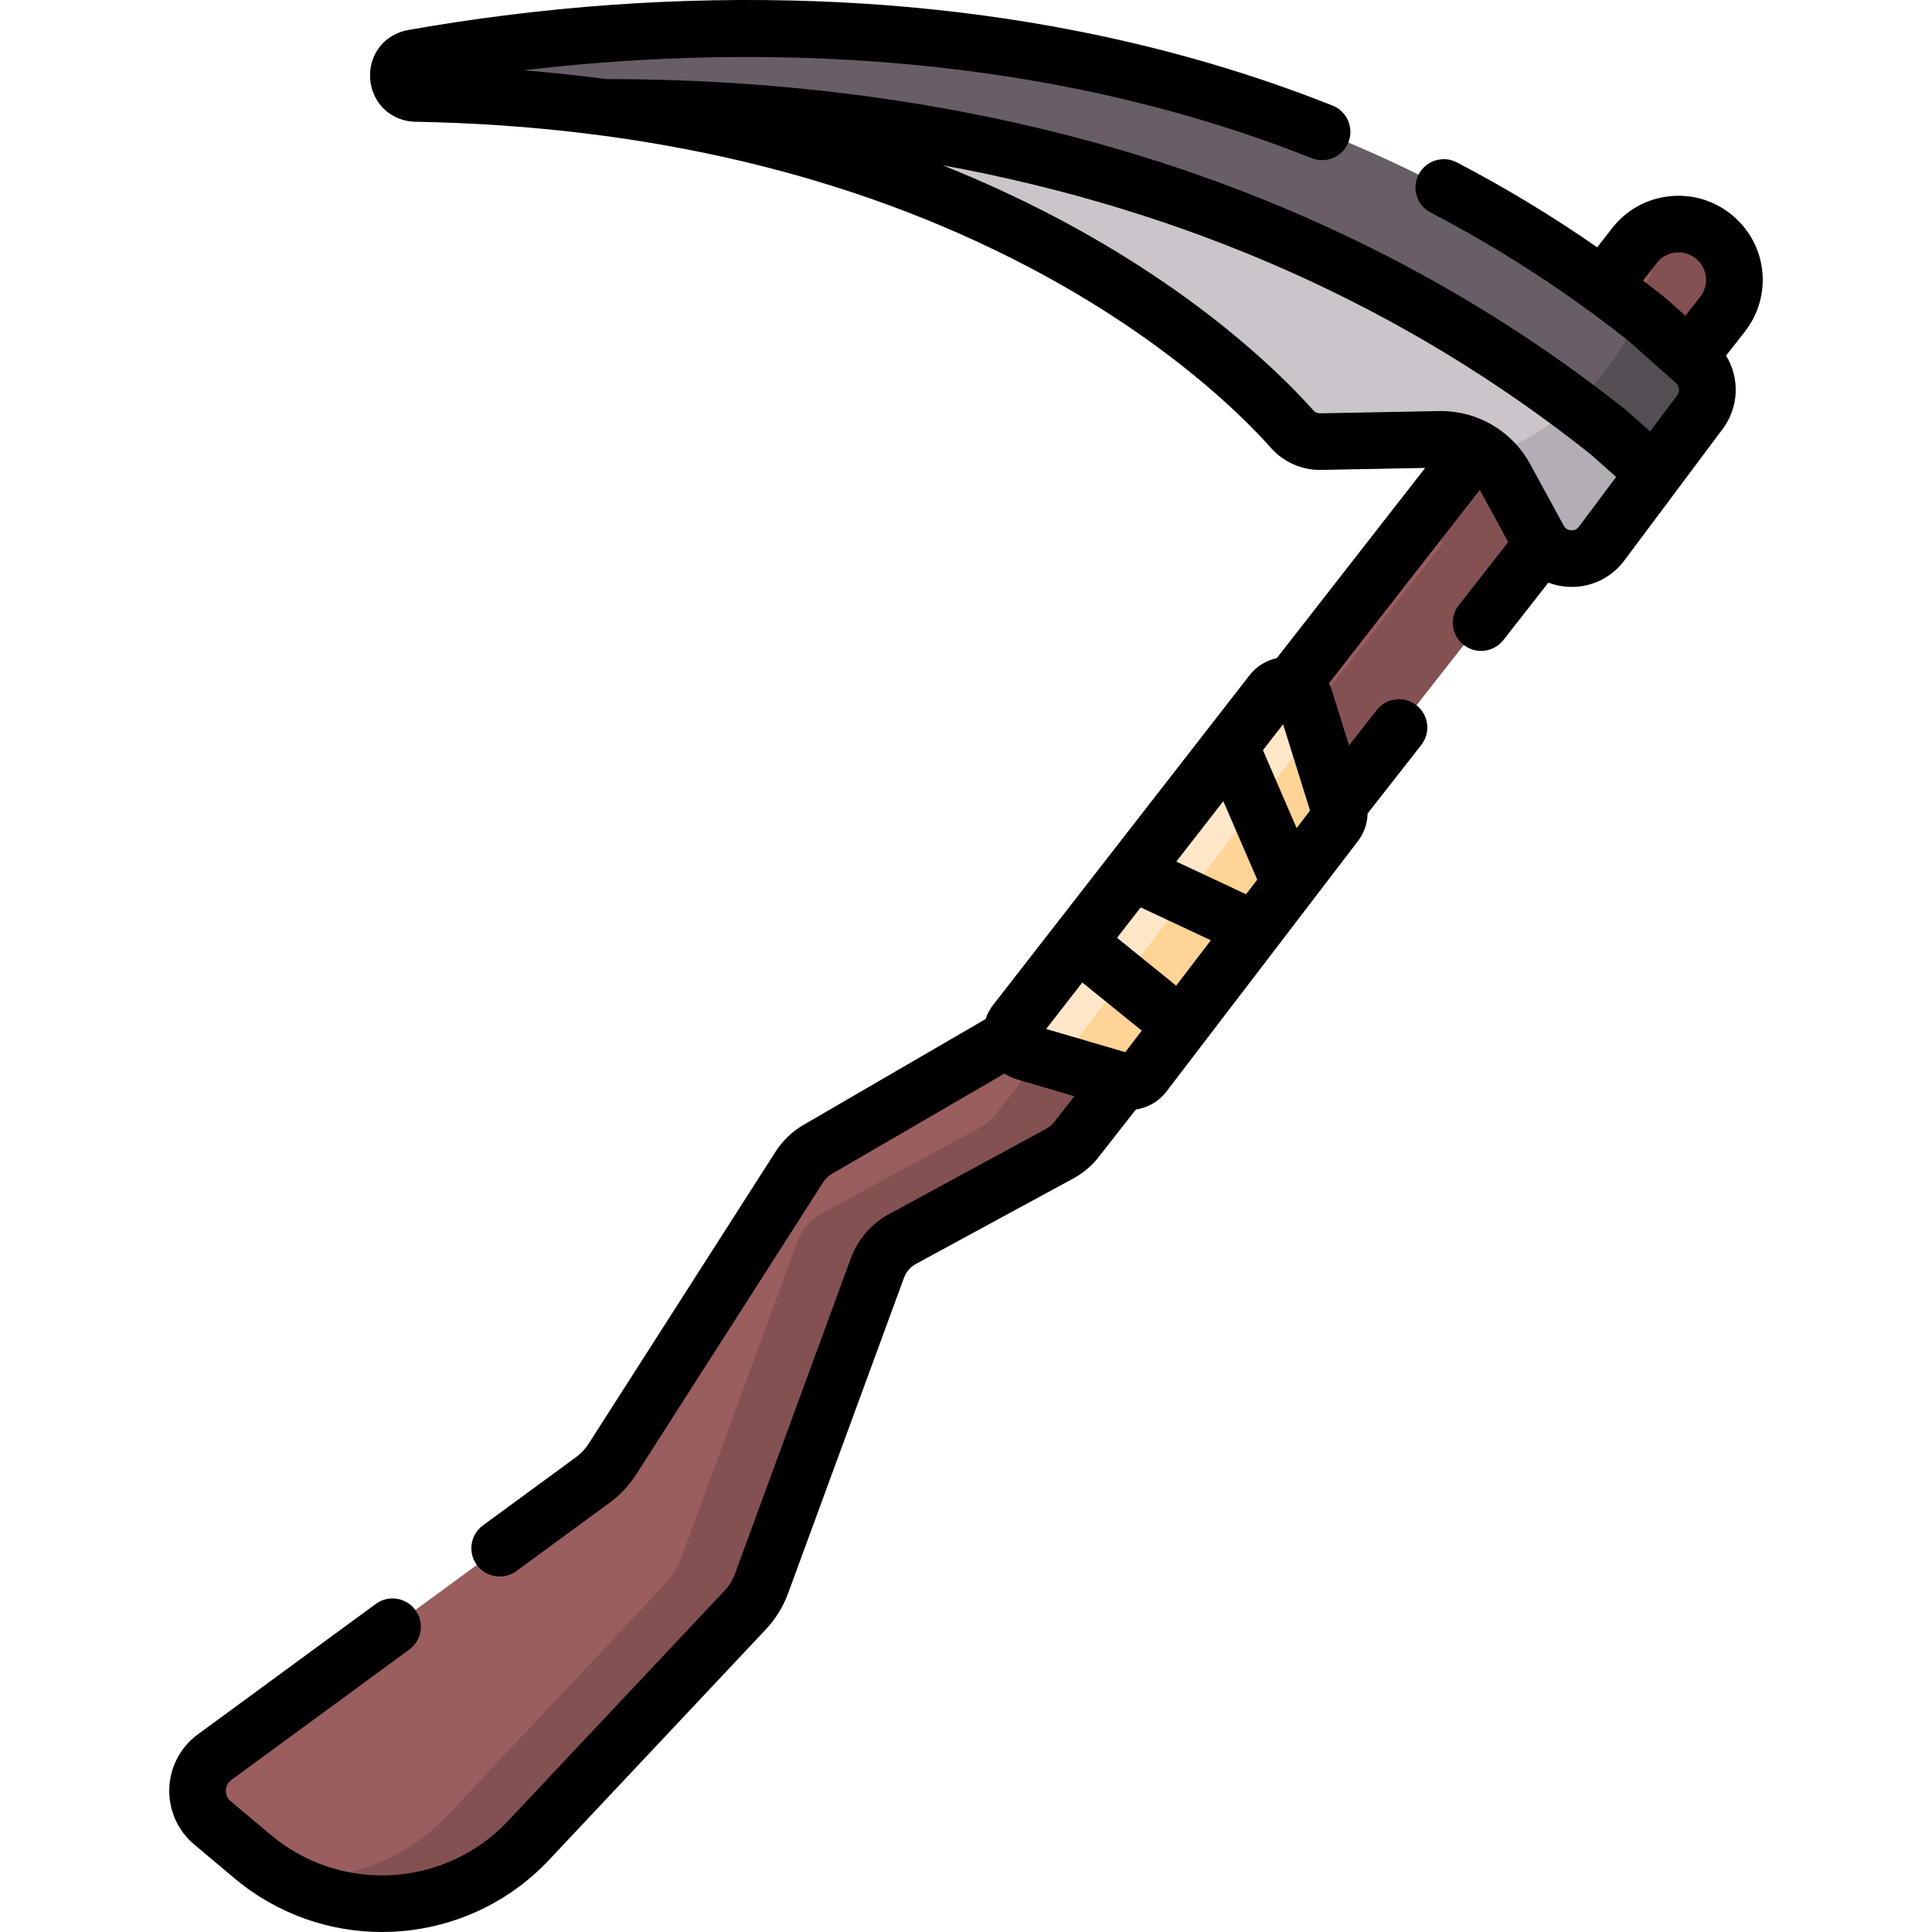 <?xml version="1.0" encoding="iso-8859-1"?>
<!-- Generator: Adobe Illustrator 24.0.2, SVG Export Plug-In . SVG Version: 6.00 Build 0)  -->
<svg version="1.1" id="Capa_1" xmlns="http://www.w3.org/2000/svg" xmlns:xlink="http://www.w3.org/1999/xlink" x="0px" y="0px"
	 viewBox="0 0 511.985 511.985" style="enable-background:new 0 0 511.985 511.985;" xml:space="preserve">
<g>
	<g>
		<g>
			<path style="fill:#9A5E5F;" d="M454.311,62.847c-6.421-5.388-16.032-4.374-21.186,2.236l-160.786,206.18
				c-1.069,1.274-2.35,2.352-3.788,3.187l-51.836,30.125c-1.976,1.149-3.65,2.752-4.883,4.678l-49.517,77.365
				c-1.393,2.176-3.176,4.076-5.26,5.603L56.884,465.644c-5.798,4.249-6.079,12.809-0.572,17.429l10.673,8.956
				c21.651,18.167,53.719,16.274,73.081-4.316l57.363-60.998c1.933-2.056,3.431-4.481,4.404-7.13l30.687-83.567
				c1.205-3.28,3.563-6.009,6.634-7.676l41.667-22.617c1.585-0.86,2.994-2.011,4.153-3.393L456.452,83.311
				C461.371,77.028,460.424,67.976,454.311,62.847L454.311,62.847z"/>
			<path style="fill:#845152;" d="M456.456,83.308l-171.48,219.02c-1.16,1.39-2.57,2.54-4.15,3.4l-41.67,22.61
				c-3.07,1.67-5.43,4.4-6.64,7.68l-30.68,83.57c-0.98,2.65-2.47,5.07-4.41,7.13l-57.36,61c-17.2,18.28-44.43,21.82-65.47,9.65
				c15.97,1.62,32.44-3.99,44.21-16.51l57.36-61c1.93-2.06,3.43-4.48,4.41-7.13l30.68-83.57c1.21-3.28,3.57-6.01,6.64-7.67
				l41.66-22.62c1.59-0.86,3-2.01,4.16-3.39l171.47-219.03c3.44-4.38,4.01-10.12,1.96-14.93c5.25-3.18,12.17-2.86,17.17,1.33
				C460.426,67.978,461.366,77.028,456.456,83.308z"/>
			<path style="fill:#845152;" d="M432.196,114.298l-38.58,49.27l-8.74-16.04c-2.12-3.89-5.46-6.86-9.38-8.55l33.78-43.3
				c4.41,3.16,8.79,6.47,13.13,9.92L432.196,114.298z"/>
		</g>
		<path style="fill:#CBC5CB;" d="M407.803,142.88l-8.896-16.315c-3.471-6.366-10.196-10.272-17.445-10.134l-31.464,0.6
			c-2.893,0.055-5.662-1.15-7.582-3.314c-14.511-16.362-84.984-86.243-232.193-88.951c-5.748-0.106-6.39-8.431-0.727-9.429
			C181.192,2.704,322.233-6.188,436.441,84.641l12.675,11.264c3.845,3.417,4.433,9.209,1.353,13.328l-26.045,34.835
			C420.104,149.845,411.256,149.212,407.803,142.88z"/>
		<path style="fill:#B5ADB6;" d="M450.466,109.228l-26.04,34.84c-4.32,5.78-13.17,5.14-16.62-1.19l-8.9-16.31
			c-1.18-2.17-2.74-4.05-4.57-5.58c17.97-6.67,32.48-20.44,40.13-37.91c0.66,0.52,1.32,1.04,1.98,1.56l12.67,11.27
			C452.966,99.318,453.546,105.118,450.466,109.228z"/>
		<path style="fill:#685E67;" d="M450.471,109.236l-12.066,16.13l-12.108-10.768c-86.098-68.47-185.834-86.193-266.193-86.14
			c-15.533-2.063-32.145-3.373-49.878-3.697c-5.75-0.105-6.389-8.432-0.723-9.427C181.199,2.703,322.235-6.19,436.446,84.643
			l12.674,11.26C452.964,99.317,453.551,105.109,450.471,109.236z"/>
		<path style="fill:#554E55;" d="M450.476,109.238l-12.07,16.13l-12.11-10.77c-3.12-2.48-6.26-4.9-9.42-7.23
			c7.47-6.7,13.51-14.97,17.59-24.29c0.66,0.52,1.32,1.04,1.98,1.56l12.67,11.26C452.966,99.318,453.546,105.108,450.476,109.238z"
			/>
	</g>
	<path style="fill:#FEE7C9;" d="M345.765,185.136l8.944,28.668c0.483,1.549,0.185,3.237-0.801,4.526l-50.786,66.413
		c-1.256,1.642-3.393,2.342-5.377,1.761l-26.145-7.659c-3.385-0.992-4.707-5.083-2.541-7.868l67.987-87.421
		C339.524,180.368,344.563,181.282,345.765,185.136z"/>
	<path style="fill:#FFD496;" d="M353.906,218.328l-50.78,66.41c-1.26,1.65-3.4,2.35-5.38,1.77l-18.38-5.38
		c1.33-0.35,2.54-1.13,3.41-2.27l64.39-84.2c0.44-0.57,0.77-1.21,0.98-1.88l6.56,21.03
		C355.196,215.348,354.896,217.038,353.906,218.328z"/>
	<path d="M459.132,57.101c-4.681-3.927-10.603-5.735-16.678-5.094c-6.074,0.642-11.488,3.648-15.243,8.464l-3.947,5.061
		c-11.893-8.253-24.332-15.795-37.193-22.497c-3.67-1.915-8.202-0.489-10.117,3.185c-1.914,3.673-0.488,8.203,3.186,10.117
		c18.546,9.666,36.199,21.119,52.473,34.046l12.521,11.127c0.94,0.835,1.081,2.225,0.328,3.231l-7.174,9.596l-6.008-5.343
		c-0.103-0.091-0.208-0.18-0.315-0.266c-40.193-31.965-86.579-55.554-137.868-70.111c-41.238-11.705-85.8-17.643-132.469-17.658
		c-7.225-0.947-14.542-1.735-21.973-2.325c52.476-6.208,131.797-7.347,208.939,23.281c3.85,1.527,8.21-0.354,9.738-4.203
		c1.528-3.85-0.354-8.21-4.203-9.738c-41.695-16.554-87.826-25.857-137.11-27.65c-35.502-1.293-71.777,1.274-107.824,7.625
		c-6.349,1.119-10.593,6.596-10.091,13.025c0.502,6.422,5.541,11.17,11.982,11.289c61.305,1.128,115.98,14.081,162.51,38.498
		c36.635,19.225,57.107,39.924,64.209,47.931c3.376,3.807,8.261,5.948,13.336,5.837l27.526-0.525l-39.305,50.401
		c-2.822,0.605-5.394,2.177-7.235,4.545l-67.988,87.422c-0.875,1.125-1.522,2.378-1.964,3.691l-48.224,28.027
		c-2.995,1.74-5.565,4.202-7.432,7.12l-49.519,77.365c-0.897,1.403-2.033,2.613-3.376,3.597l-24.646,18.064
		c-3.341,2.449-4.064,7.142-1.615,10.483c1.469,2.005,3.746,3.067,6.055,3.067c1.539,0,3.092-0.472,4.428-1.451l24.646-18.064
		c2.841-2.083,5.244-4.643,7.143-7.61l49.519-77.365c0.586-0.916,1.393-1.689,2.334-2.236l45.703-26.562
		c1.012,0.66,2.113,1.195,3.303,1.543l15.22,4.459l-5.55,7.089c-0.543,0.628-1.188,1.147-1.918,1.543l-41.669,22.618
		c-4.677,2.54-8.262,6.688-10.095,11.682l-30.688,83.568c-0.628,1.71-1.579,3.25-2.827,4.577l-57.363,60.998
		c-16.625,17.677-44.209,19.305-62.796,3.708l-10.674-8.956c-1.161-0.975-1.299-2.211-1.277-2.862
		c0.021-0.651,0.239-1.876,1.463-2.772l47.14-34.552c3.341-2.449,4.064-7.142,1.615-10.483c-2.448-3.342-7.144-4.064-10.482-1.616
		l-47.14,34.552c-4.634,3.396-7.399,8.637-7.588,14.379s2.228,11.152,6.628,14.845l10.673,8.956
		c11.352,9.524,25.229,14.21,39.054,14.21c16.232,0,32.394-6.459,44.312-19.133l57.363-60.999c2.64-2.808,4.651-6.065,5.979-9.682
		l30.688-83.568c0.576-1.568,1.703-2.872,3.172-3.669l41.67-22.619c2.421-1.315,4.547-3.052,6.317-5.162
		c0.055-0.065,0.108-0.131,0.16-0.198l10.114-12.918c3.149-0.479,6.09-2.126,8.088-4.74l50.784-66.411
		c1.625-2.123,2.486-4.688,2.549-7.299l14.23-18.176c2.554-3.261,1.979-7.975-1.282-10.529c-3.261-2.553-7.975-1.979-10.528,1.283
		l-7.34,9.376l-4.568-14.64c-0.198-0.637-0.45-1.246-0.739-1.832l39.943-51.219c0.061,0.104,0.135,0.197,0.193,0.304l7.36,13.499
		l-13.091,16.721c-2.554,3.262-1.979,7.976,1.282,10.529c1.372,1.074,3.001,1.595,4.618,1.595c2.227,0,4.432-0.988,5.91-2.877
		l11.913-15.216c1.562,0.591,3.22,0.968,4.939,1.091c0.422,0.03,0.842,0.045,1.261,0.045c5.473,0,10.604-2.553,13.915-6.981
		l26.046-34.835c4.394-5.876,4.581-13.546,0.935-19.473l4.946-6.317C469.809,78.416,468.393,64.873,459.132,57.101z
		 M330.208,236.977l-18.477-8.654l12.452-16.011l8.988,20.791L330.208,236.977z M311.683,261.201l-15.661-12.68l6.266-8.057
		l18.593,8.708L311.683,261.201z M334.686,198.806l5.344-6.871l7.135,22.868l-3.554,4.648L334.686,198.806z M286.812,260.364
		l15.756,12.757l-4.361,5.703l-20.973-6.144L286.812,260.364z M416.324,140.534c-0.489-0.035-1.391-0.243-1.937-1.245l-8.896-16.315
		c-4.745-8.701-13.771-14.047-23.649-14.047c-0.174,0-0.349,0.002-0.523,0.005l-31.464,0.6c-0.727,0.003-1.369-0.275-1.828-0.792
		c-7.649-8.625-29.633-30.884-68.461-51.26c-9.605-5.04-19.547-9.592-29.789-13.694c65.085,11.951,122.594,37.553,171.69,76.556
		l6.807,6.052l-9.857,13.184C417.734,140.491,416.821,140.569,416.324,140.534z M441.11,78.771c-1.88-1.495-3.785-2.964-5.699-4.421
		l3.629-4.654c1.229-1.577,3.002-2.561,4.99-2.771c1.993-0.207,3.931,0.383,5.461,1.668c3.032,2.544,3.495,6.978,1.056,10.094
		l-3.903,4.986l-5.22-4.638C441.321,78.944,441.216,78.856,441.11,78.771z"/>
</g>
<g>
</g>
<g>
</g>
<g>
</g>
<g>
</g>
<g>
</g>
<g>
</g>
<g>
</g>
<g>
</g>
<g>
</g>
<g>
</g>
<g>
</g>
<g>
</g>
<g>
</g>
<g>
</g>
<g>
</g>
</svg>
